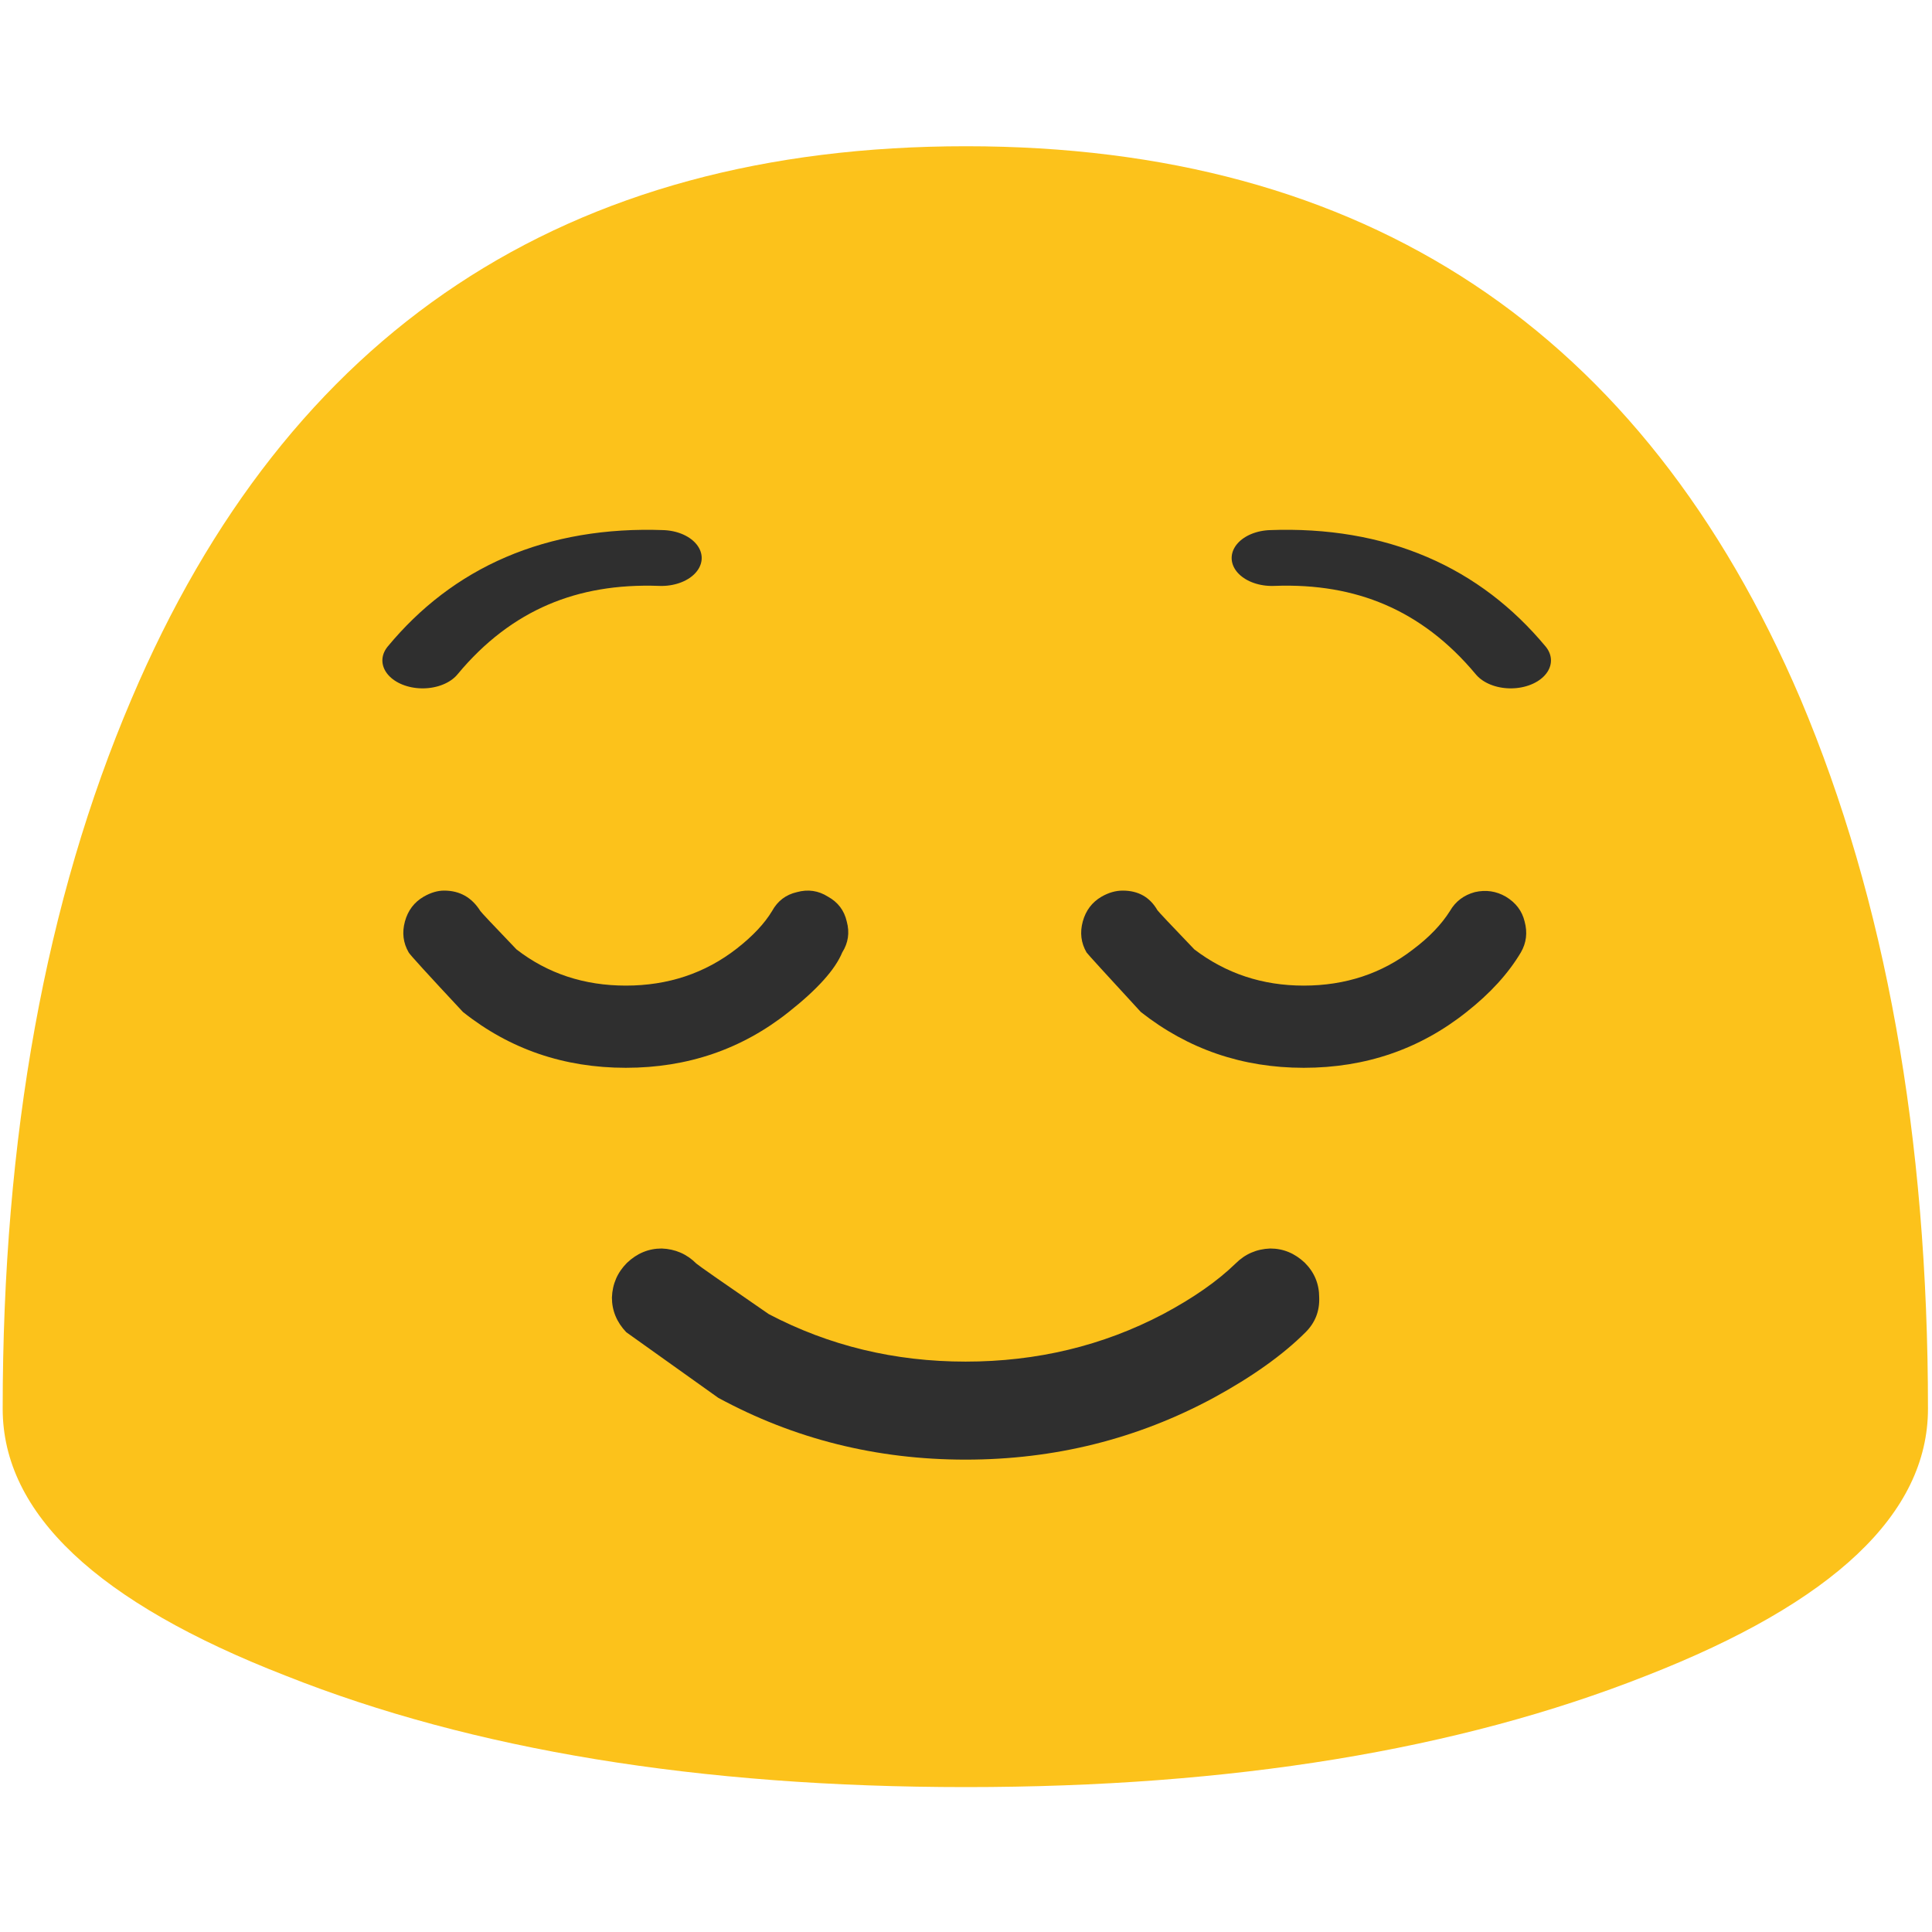 <svg xmlns="http://www.w3.org/2000/svg" xmlns:xlink="http://www.w3.org/1999/xlink" preserveAspectRatio="none" viewBox="0 0 72 72"><defs><path id="a" fill="#FCC21B" d="M36 5.45q-22.35 0-31.1 20.6Q.1 37.3.1 52.5q0 5.85 10.55 9.95Q21.1 66.6 36 66.6q14.85 0 25.35-4.15 10.5-4.1 10.5-9.95 0-15.2-4.75-26.45Q58.3 5.45 36 5.45z"/><path id="b" fill="#2F2F2F" d="M86.4 86.65q.95-.95.9-2.3 0-1.35-.95-2.3-1-.95-2.3-.95-1.35.05-2.3 1-1.8 1.75-4.8 3.35-6 3.15-13.1 3.15-7.05 0-13.05-3.15-4.65-3.2-4.8-3.35-.95-.95-2.3-1-1.3 0-2.3.95-.95.95-1 2.3 0 1.3.95 2.3.2.15 6.1 4.35 7.55 4.1 16.4 4.1 8.85 0 16.45-4.1 3.85-2.1 6.1-4.35z"/><path id="d" fill="#2F2F2F" d="M96.15 52.4q-.85 1.35-2.45 2.55-3.1 2.4-7.25 2.4-4.1 0-7.25-2.4-2.35-2.45-2.45-2.6-.75-1.3-2.3-1.3-.7 0-1.4.4-.95.55-1.25 1.65-.3 1.1.25 2.05.1.15 3.6 3.95 4.7 3.7 10.8 3.7 6.15 0 10.8-3.7 2.35-1.85 3.6-3.95.55-.95.25-2.05-.25-1.05-1.25-1.65-.95-.55-2.05-.3-1.1.3-1.65 1.25z"/><path id="e" fill="#2F2F2F" d="M28.1 51.45q-.95.55-1.25 1.65-.3 1.1.25 2.05.1.2 3.6 3.95 4.65 3.7 10.8 3.7t10.8-3.7q2.85-2.25 3.55-3.95.6-.95.3-2.05-.25-1.1-1.25-1.65-.95-.6-2.05-.3-1.1.25-1.65 1.25-.75 1.25-2.35 2.5-3.15 2.45-7.35 2.45-4.15 0-7.25-2.4-2.35-2.45-2.4-2.55-.85-1.35-2.4-1.35-.65 0-1.35.4z"/><path id="c" fill="none" stroke="#2F2F2F" stroke-linecap="round" stroke-linejoin="round" stroke-width="3" d="M47.4 19.95q5.55-.3 8.9 5.5m-31.65-5.5q-5.569-.293-8.9 5.5"/></defs><use xlink:href="#a"/><use transform="translate(.1 .95) scale(.562)" xlink:href="#b"/><use transform="matrix(1 0 0 .694 0 6.95)" xlink:href="#c"/><use transform="matrix(.562 0 0 .562 0 4.5)" xlink:href="#d"/><use transform="matrix(.562 0 0 .562 0 4.5)" xlink:href="#e"/></svg>